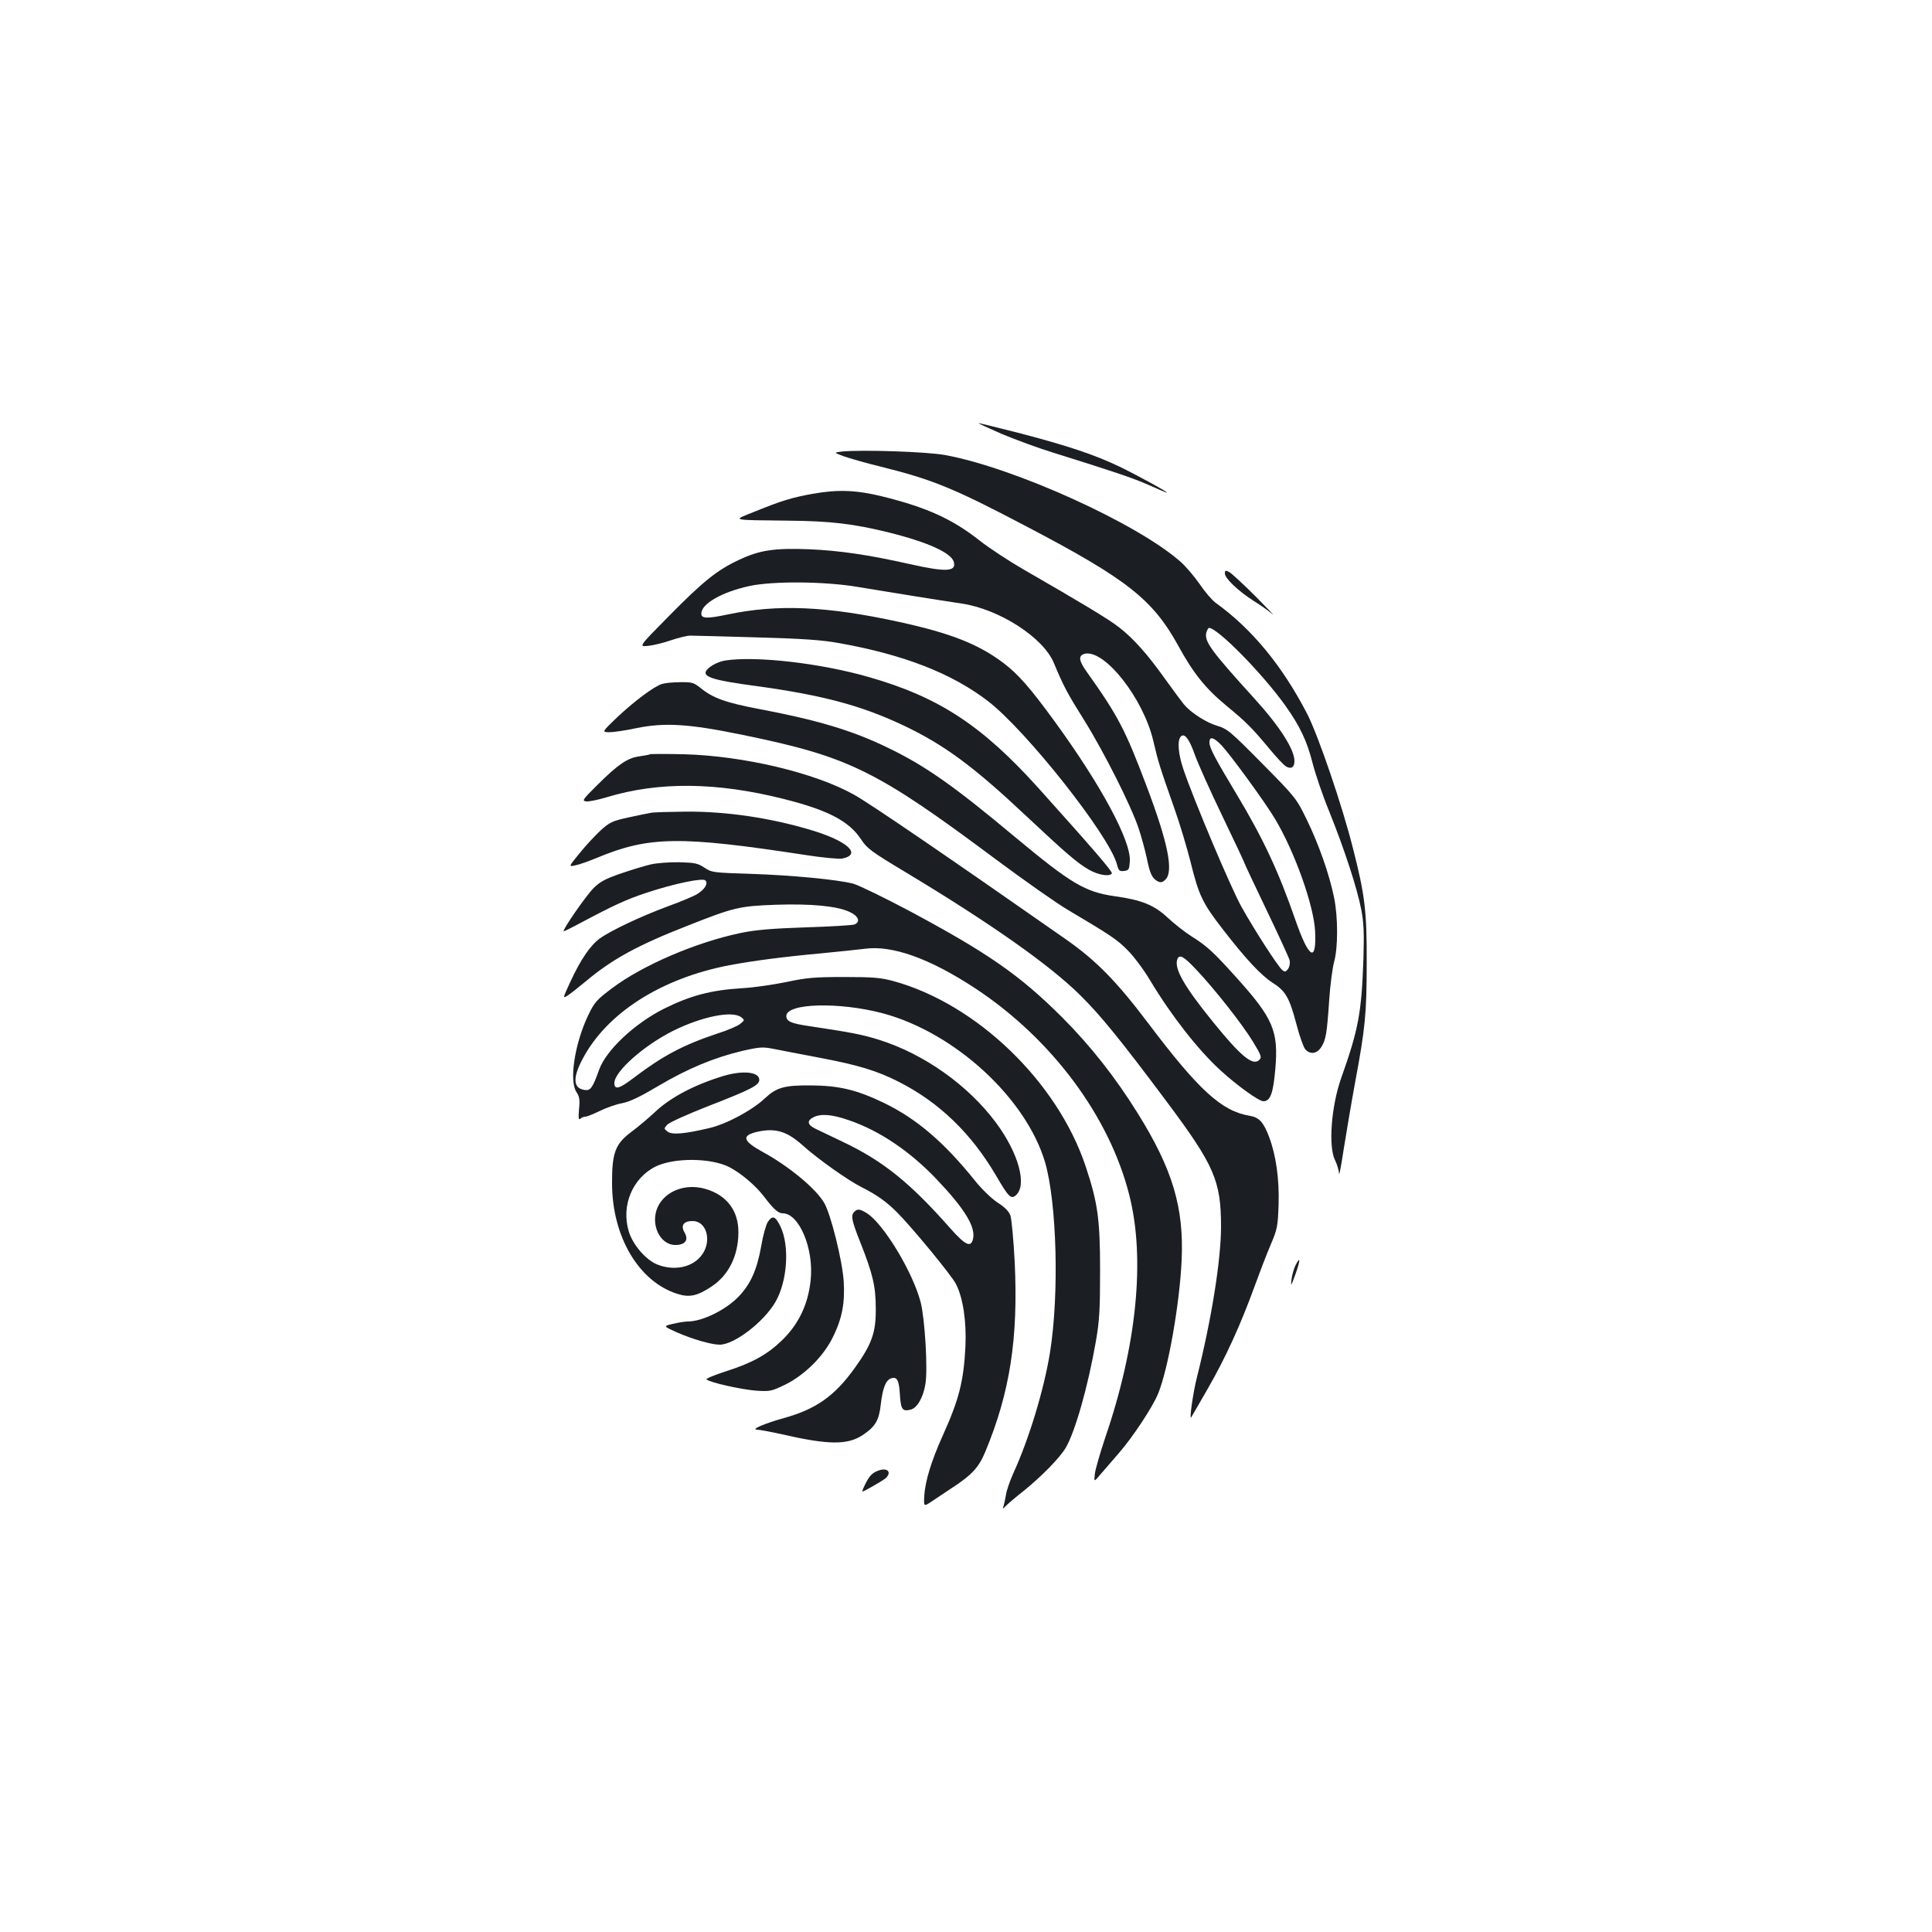 <?xml version="1.0" standalone="no"?>
<!DOCTYPE svg PUBLIC "-//W3C//DTD SVG 20010904//EN"
 "http://www.w3.org/TR/2001/REC-SVG-20010904/DTD/svg10.dtd">
<svg version="1.0" xmlns="http://www.w3.org/2000/svg"
 width="1000pt" height="1000pt" viewBox="0 0 1000 1000"
 preserveAspectRatio="xMidYMid meet">
<g transform="translate(0,1000) scale(0.1,-0.1)"
fill="#1b1f23" stroke="none">
<path d="M5185 7754 c72 -30 189 -73 260 -95 320 -100 416 -132 500 -169 49
-22 91 -40 95 -40 9 1 -153 90 -246 135 -128 61 -265 107 -509 171 -115 29
-214 54 -220 54 -5 0 49 -25 120 -56z"/>
<path d="M4360 7663 c-45 -5 -45 -5 5 -24 28 -10 114 -35 192 -54 270 -67 378
-111 760 -312 517 -271 650 -376 782 -616 77 -141 141 -221 249 -310 102 -84
132 -114 221 -221 39 -47 79 -90 89 -94 26 -14 42 -3 42 29 0 60 -76 179 -206
322 -228 251 -261 297 -250 343 4 13 10 24 14 24 44 0 277 -237 394 -401 77
-108 113 -185 142 -299 13 -52 51 -165 86 -250 80 -199 145 -399 166 -509 13
-68 15 -121 11 -256 -10 -278 -25 -361 -115 -615 -52 -147 -67 -355 -32 -425
11 -22 20 -53 21 -70 0 -16 11 41 24 127 14 87 40 242 59 345 52 279 60 355
60 618 1 267 -9 351 -70 590 -56 224 -181 589 -238 700 -129 249 -286 440
-474 575 -18 13 -55 56 -82 96 -28 40 -71 91 -98 115 -222 198 -863 489 -1222
554 -94 17 -428 28 -530 18z"/>
<path d="M4206 7444 c-107 -19 -164 -37 -292 -89 -127 -51 -143 -46 171 -50
214 -2 333 -16 515 -61 202 -50 325 -106 337 -153 13 -50 -39 -53 -227 -11
-217 49 -365 70 -520 77 -180 7 -257 -4 -363 -54 -115 -53 -189 -113 -367
-294 -155 -157 -155 -157 -105 -152 28 3 81 16 118 29 38 13 83 24 100 24 18
0 172 -4 342 -9 244 -7 336 -13 430 -30 335 -60 583 -157 770 -301 198 -153
626 -694 666 -843 9 -34 13 -38 37 -35 25 3 27 7 30 50 7 104 -147 391 -387
721 -129 177 -190 247 -268 306 -129 97 -271 153 -535 211 -378 83 -634 94
-894 39 -105 -22 -134 -21 -134 5 0 51 107 112 250 143 122 26 390 24 560 -5
167 -28 423 -69 538 -86 194 -29 421 -175 476 -306 52 -124 69 -156 156 -295
105 -168 246 -449 284 -564 14 -42 32 -109 41 -149 17 -85 28 -107 56 -123 16
-8 25 -7 40 7 45 41 16 188 -97 487 -110 291 -147 362 -310 591 -41 57 -43 83
-10 92 103 25 305 -232 356 -453 24 -104 35 -139 106 -340 30 -84 69 -215 88
-291 41 -166 61 -208 166 -343 119 -154 197 -237 256 -275 68 -43 88 -78 124
-214 16 -62 37 -121 46 -131 26 -29 61 -24 84 13 23 39 28 66 40 243 5 77 17
165 25 195 21 73 21 234 0 335 -24 118 -79 275 -141 402 -54 111 -57 115 -232
292 -166 168 -180 179 -234 195 -54 16 -133 66 -170 110 -10 12 -54 71 -97
131 -94 132 -165 211 -240 269 -54 42 -192 125 -489 296 -78 45 -182 113 -230
151 -143 113 -276 173 -507 230 -135 33 -230 36 -359 13z m1979 -1352 c15 -42
78 -184 141 -314 63 -131 114 -240 114 -242 0 -3 51 -112 114 -243 63 -131
117 -249 121 -263 3 -15 0 -33 -8 -45 -12 -16 -17 -17 -30 -6 -22 18 -144 207
-211 327 -54 96 -249 558 -301 713 -27 79 -32 150 -13 169 19 19 43 -11 73
-96z m137 51 c47 -50 229 -299 279 -384 101 -170 199 -445 206 -579 8 -166
-32 -143 -102 58 -88 254 -168 424 -305 652 -112 186 -140 240 -140 267 0 33
21 28 62 -14z"/>
<path d="M6340 7032 c0 -26 69 -91 150 -143 36 -22 79 -53 95 -67 17 -14 -22
26 -85 90 -63 63 -125 120 -137 127 -20 10 -23 9 -23 -7z"/>
<path d="M3752 6581 c-42 -7 -92 -37 -99 -58 -10 -28 51 -46 254 -73 352 -48
554 -102 778 -209 206 -99 356 -210 626 -464 208 -195 263 -242 324 -278 49
-28 108 -38 120 -20 5 9 -99 129 -381 443 -291 323 -515 470 -875 573 -252 73
-589 111 -747 86z"/>
<path d="M3427 6460 c-41 -12 -145 -90 -234 -174 -78 -75 -78 -75 -40 -76 22
0 85 9 140 21 147 30 271 23 552 -35 550 -113 690 -182 1308 -643 148 -110
317 -229 375 -263 223 -132 257 -155 311 -211 31 -31 83 -101 115 -155 108
-180 247 -358 363 -464 85 -78 199 -160 222 -160 36 0 51 40 62 166 17 197
-10 262 -202 475 -119 132 -150 161 -234 214 -33 21 -88 64 -122 96 -70 65
-135 91 -272 110 -155 22 -227 65 -519 308 -317 265 -464 368 -657 461 -183
89 -364 143 -665 200 -173 33 -239 56 -304 109 -35 28 -45 31 -105 30 -36 0
-78 -4 -94 -9z m2764 -1478 c96 -101 242 -287 295 -375 42 -69 46 -80 32 -93
-33 -33 -95 18 -240 197 -150 185 -202 277 -184 324 10 28 33 15 97 -53z"/>
<path d="M3365 6096 c-5 -3 -31 -7 -57 -11 -60 -8 -111 -43 -215 -147 -77 -76
-82 -83 -59 -86 13 -2 62 8 108 22 268 81 567 78 913 -9 231 -58 340 -115 403
-211 29 -45 53 -63 230 -169 437 -263 745 -479 905 -638 104 -103 206 -228
448 -552 244 -327 279 -407 279 -644 0 -172 -49 -479 -125 -781 -19 -74 -40
-221 -30 -207 1 1 41 70 88 152 93 162 168 328 240 525 25 69 62 166 83 215
36 84 38 98 42 211 4 130 -13 253 -49 349 -29 77 -52 102 -102 110 -144 24
-263 133 -524 479 -163 216 -268 323 -423 432 -599 419 -1017 705 -1100 751
-204 114 -574 201 -880 209 -91 2 -169 2 -175 0z"/>
<path d="M3370 5793 c-14 -2 -66 -13 -117 -24 -82 -18 -98 -25 -143 -66 -27
-25 -77 -78 -109 -118 -59 -72 -59 -72 -23 -64 21 4 71 22 112 39 269 112 430
114 1076 15 89 -14 176 -22 193 -19 104 21 28 91 -159 147 -212 64 -443 98
-653 96 -84 -1 -163 -3 -177 -6z"/>
<path d="M3369 5526 c-30 -7 -100 -28 -155 -47 -79 -27 -107 -42 -141 -75 -41
-41 -167 -224 -155 -224 4 0 36 16 72 35 187 100 253 130 359 165 143 47 288
77 302 63 16 -16 -4 -47 -43 -71 -18 -11 -85 -39 -148 -62 -139 -51 -300 -127
-356 -168 -49 -36 -99 -109 -152 -224 -40 -87 -40 -87 -14 -71 15 10 56 42 92
72 138 116 269 188 530 290 240 95 267 101 455 108 181 6 313 -6 380 -36 48
-21 61 -52 28 -66 -10 -4 -124 -11 -253 -15 -176 -6 -260 -13 -336 -29 -231
-48 -508 -167 -666 -286 -80 -60 -91 -73 -123 -139 -71 -148 -100 -341 -61
-399 15 -22 18 -39 13 -88 -4 -45 -2 -58 6 -50 6 6 18 11 26 11 8 0 42 13 76
30 33 16 85 35 116 40 40 8 92 33 188 90 150 89 290 147 435 181 88 20 105 21
160 10 33 -7 141 -27 239 -46 201 -38 299 -68 412 -126 206 -105 372 -265 500
-483 66 -113 78 -125 104 -102 58 53 13 217 -103 374 -143 193 -371 356 -606
430 -86 27 -142 38 -369 72 -87 13 -111 24 -111 51 0 67 274 74 500 14 372
-100 740 -438 839 -770 61 -209 74 -682 26 -984 -31 -192 -108 -448 -192 -631
-16 -36 -33 -84 -36 -107 -4 -23 -10 -50 -13 -60 -6 -15 -3 -14 14 4 12 12 54
48 94 79 91 74 183 168 214 220 49 83 116 320 156 550 19 109 22 166 22 369 0
264 -12 350 -75 539 -146 437 -564 840 -995 958 -67 18 -106 21 -254 21 -150
0 -193 -3 -300 -26 -69 -14 -172 -29 -230 -32 -161 -10 -266 -38 -403 -106
-153 -77 -300 -215 -336 -316 -33 -92 -44 -108 -72 -105 -62 7 -67 60 -14 160
125 238 406 418 760 486 123 23 283 44 470 61 94 9 197 20 230 24 143 20 338
-50 575 -206 393 -260 692 -660 795 -1068 84 -330 39 -780 -125 -1258 -26 -78
-50 -161 -53 -185 -5 -44 -5 -44 31 -1 21 24 61 70 90 104 74 84 180 245 207
313 52 128 111 466 121 687 13 275 -47 474 -228 764 -115 185 -245 350 -392
497 -218 217 -382 331 -789 549 -132 70 -262 133 -290 141 -86 22 -321 44
-532 51 -194 6 -201 7 -239 32 -34 23 -51 26 -130 28 -50 1 -116 -4 -147 -11z
m467 -791 c19 -15 19 -15 -4 -34 -12 -11 -66 -34 -120 -51 -174 -58 -280 -114
-428 -226 -78 -60 -104 -67 -104 -30 0 60 153 195 305 271 150 74 305 105 351
70z"/>
<path d="M3745 4431 c-149 -45 -275 -111 -355 -187 -31 -29 -85 -75 -120 -101
-85 -63 -103 -109 -102 -268 0 -275 138 -509 338 -572 63 -20 103 -11 177 38
88 58 138 158 139 279 1 113 -60 194 -170 226 -102 30 -207 -9 -247 -92 -41
-88 9 -198 91 -198 51 0 70 26 47 65 -21 36 -5 59 42 59 71 0 100 -99 51 -171
-46 -68 -144 -90 -234 -54 -60 24 -128 104 -148 173 -39 132 19 272 137 333
96 48 290 47 386 -3 60 -32 131 -92 174 -147 54 -71 77 -91 100 -91 85 0 162
-182 145 -345 -13 -126 -61 -227 -148 -312 -75 -73 -154 -117 -285 -159 -63
-20 -111 -40 -106 -44 17 -16 181 -52 255 -58 75 -5 81 -3 154 32 101 51 197
146 246 247 47 95 62 177 55 287 -7 108 -67 348 -101 406 -43 74 -183 190
-319 264 -102 56 -110 84 -31 103 96 22 155 5 237 -68 80 -72 237 -183 307
-218 76 -38 130 -76 184 -131 76 -76 282 -326 304 -370 37 -72 55 -195 49
-324 -9 -179 -33 -274 -118 -462 -59 -131 -90 -234 -95 -310 -3 -57 -3 -57 39
-29 23 15 68 45 99 66 108 70 144 109 178 191 128 308 171 587 152 984 -6 113
-16 220 -22 238 -8 22 -29 44 -66 67 -30 20 -80 67 -116 112 -164 204 -305
323 -474 405 -142 68 -232 89 -379 90 -136 1 -176 -11 -235 -66 -67 -63 -199
-134 -289 -155 -127 -30 -192 -36 -216 -18 -19 15 -19 16 -1 36 10 11 107 55
215 97 221 86 261 107 261 135 0 41 -84 50 -185 20z m651 -230 c157 -54 314
-160 451 -304 146 -153 205 -249 189 -311 -11 -45 -40 -31 -118 57 -209 237
-349 349 -558 448 -58 28 -121 58 -140 67 -41 20 -45 41 -10 59 39 20 98 15
186 -16z"/>
<path d="M4422 3728 c-19 -19 -15 -43 32 -161 64 -162 79 -226 79 -342 1 -123
-21 -183 -109 -306 -105 -146 -201 -213 -367 -259 -97 -27 -173 -59 -139 -60
13 0 71 -11 130 -24 239 -55 339 -56 417 -4 66 44 85 76 94 160 10 85 26 125
54 134 30 10 41 -11 45 -87 5 -75 13 -86 56 -75 33 8 65 63 76 133 13 75 -3
339 -25 424 -41 156 -193 407 -279 460 -36 22 -48 23 -64 7z"/>
<path d="M3974 3675 c-9 -14 -25 -70 -34 -125 -22 -122 -54 -194 -114 -258
-65 -70 -190 -132 -266 -132 -13 0 -48 -5 -76 -12 -52 -12 -52 -12 21 -45 81
-35 177 -63 220 -63 75 0 227 116 288 220 63 108 75 293 26 393 -26 53 -41 58
-65 22z"/>
<path d="M6706 3452 c-8 -16 -18 -49 -21 -73 -5 -40 -3 -38 20 25 26 73 27 98
1 48z"/>
<path d="M4555 2391 c-36 -11 -52 -25 -74 -68 -12 -24 -20 -43 -17 -43 8 0
102 54 119 68 32 28 15 55 -28 43z"/>
</g>
</svg>
